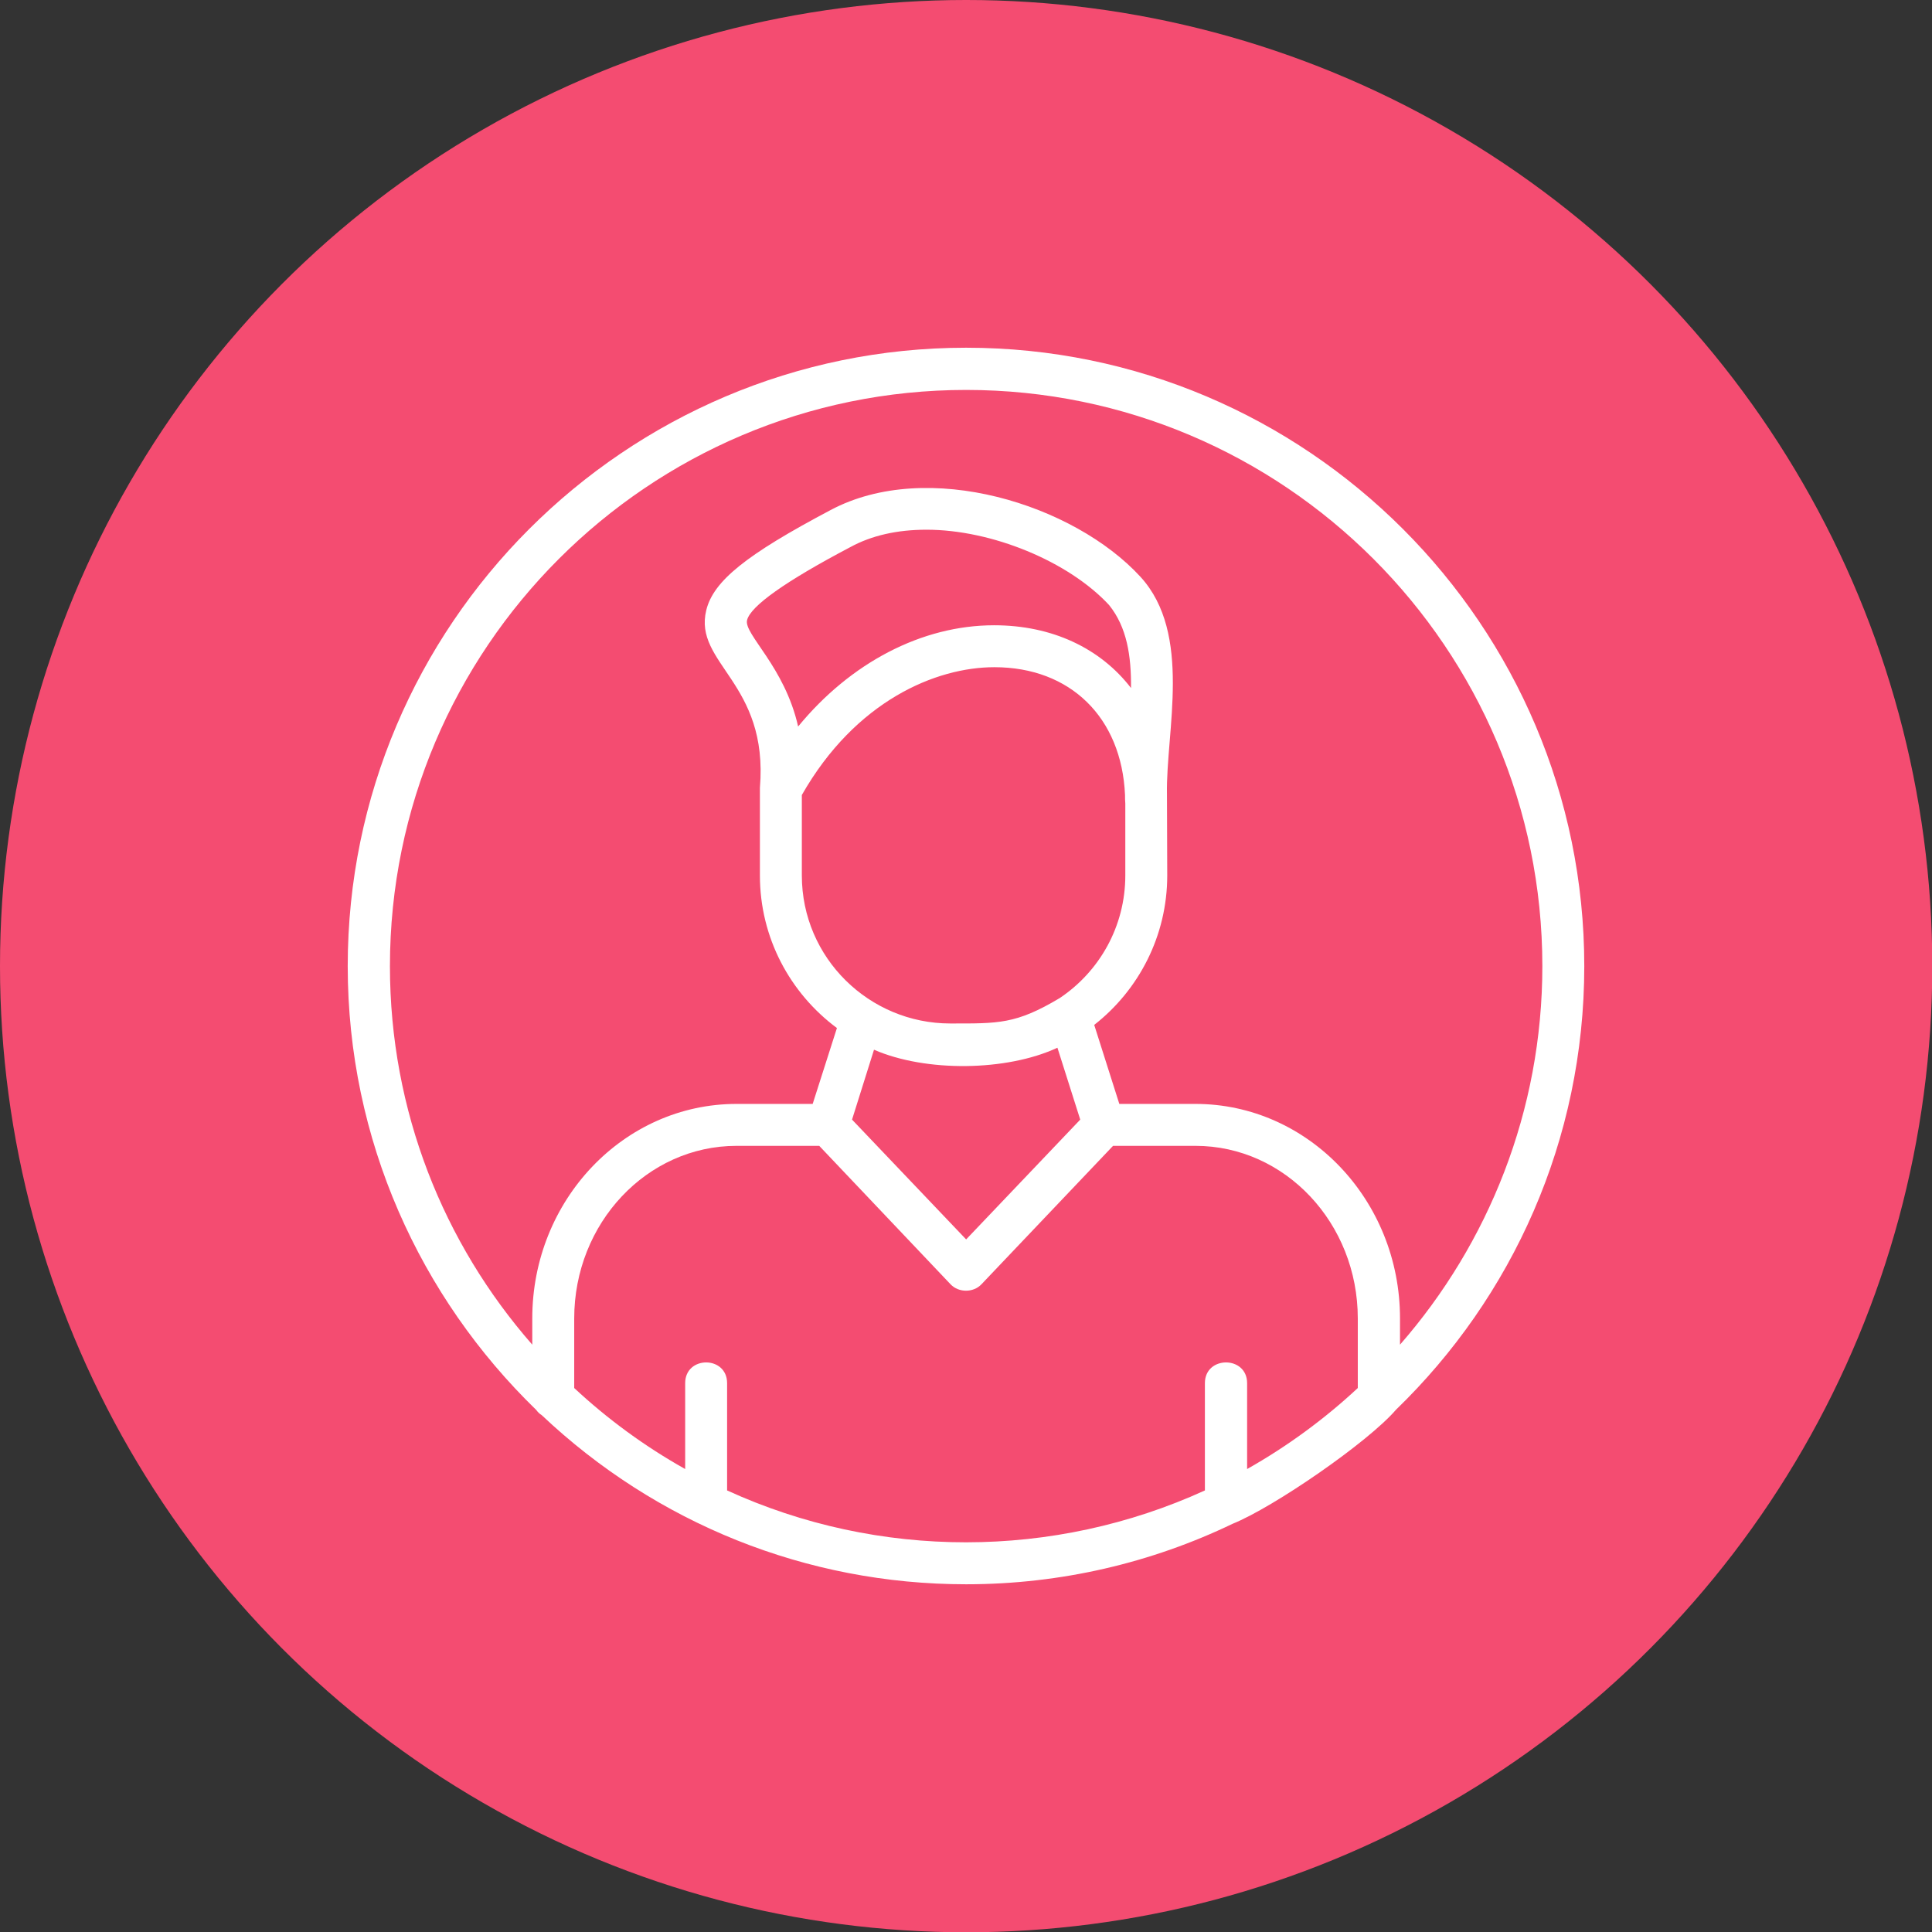 <svg clip-rule="evenodd" fill-rule="evenodd" height="512" image-rendering="optimizeQuality" shape-rendering="geometricPrecision" text-rendering="geometricPrecision" viewBox="0 0 6773 6773" width="512" xmlns="http://www.w3.org/2000/svg"><rect x="0" y="0" width="6773" height="6773" fill="#333333" stroke="none"/><g id="Layer_x0020_1"><circle cx="3387" cy="3387" fill="#f44c71" r="3387"/><path d="m4224 5225v-376c0-97 148-97 148 0v301c140-79 271-175 388-284v-244c0-334-255-605-569-605h-289l-462 486c-28 29-79 29-107 0l-461-486h-290c-314 0-569 271-569 605v244c117 109 248 205 389 284v-301c0-97 147-97 147 0v376c531 243 1145 242 1675 0zm684-511c310-355 499-820 499-1327 0-1114-906-2020-2020-2020s-2020 906-2020 2020c0 508 188 972 499 1327v-92c0-415 321-752 716-752h267l85-266c-164-122-270-316-270-535v-307c31-370-234-435-188-623 25-102 139-194 436-351 340-181 853-20 1086 234 183 200 89 542 93 762l1 285c0 212-100 402-256 524l88 277h267c395 0 717 337 717 752zm-3009 247c-8-5-14-11-19-18-407-395-661-946-661-1556 0-1195 973-2168 2168-2168s2167 973 2167 2168c0 610-253 1161-660 1555-98 114-429 342-573 400-283 136-600 212-934 212-561 0-1087-214-1488-593zm1088-1036 400 420 400-420-80-252c-178 83-462 86-643 7zm958-1108c-1-10-1-20-1-30-12-272-192-448-458-448-205 0-487 118-675 448v282c0 290 237 519 520 519 169 0 230 3 384-89 139-93 230-251 230-430zm-697-960c-102 0-192 20-267 61-228 120-350 207-362 256s132 163 179 373c183-223 433-355 687-355 204 0 373 81 480 220 1-112-14-213-77-291-142-153-411-264-640-264z" fill="#fff"/></g></svg>